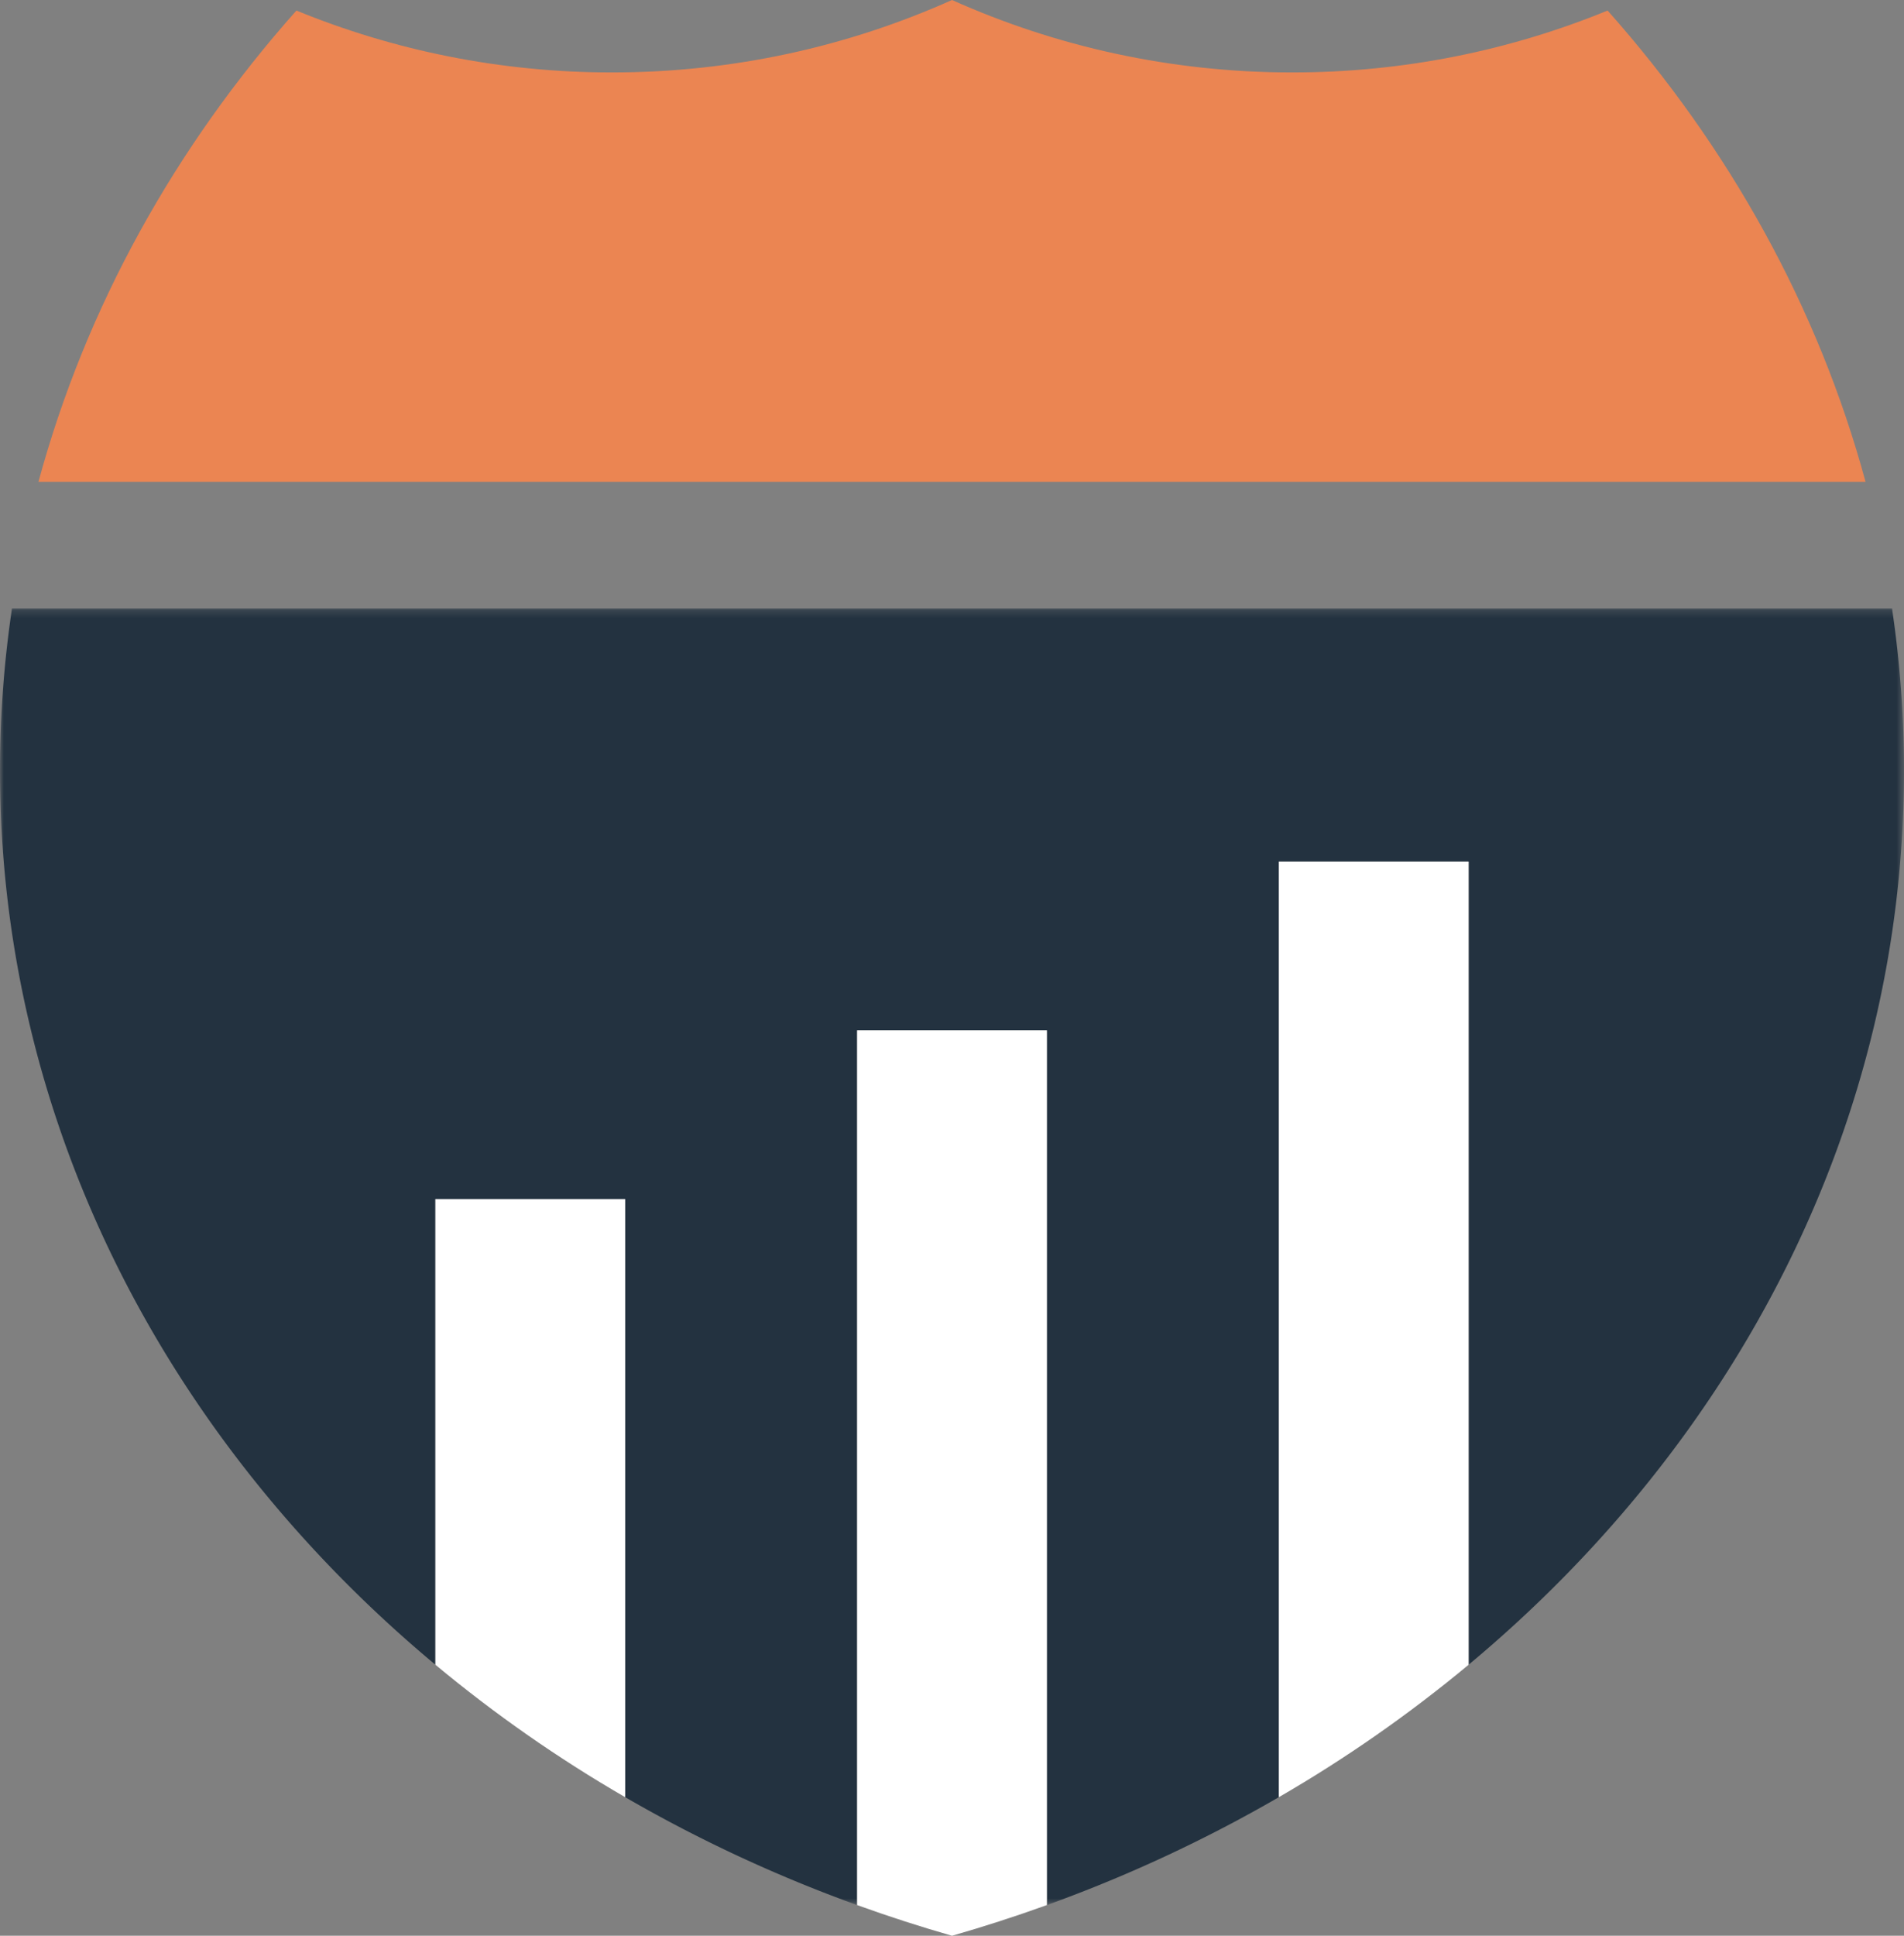 <?xml version="1.0" encoding="utf-8"?>
<svg viewBox="0 0 251.468 255.56" width="251.468" height="255.56" xmlns="http://www.w3.org/2000/svg">
  <rect x="0" y="0" width="251.468" height="255.56" fill="#808080" stroke="none"/>
  <g transform="matrix(1, 0, 0, 1, 0, 80.105)" fill="none" fill-rule="evenodd">
    <mask id="b" fill="#fff">
      <path d="M 0 171.402 L 0 0.217 L 251.468 0.217 L 251.468 171.402 Z"/>
    </mask>
    <path d="M251.468 21.61c0-7.254-.545-14.393-1.583-21.393H1.583C.545 7.217 0 14.357 0 21.61c0 46.6 22.123 88.583 57.502 118.062V78.196h25.065v78.964a189.225 189.225 0 0 0 30.635 14.242V55.916h25.065v115.486a189.225 189.225 0 0 0 30.635-14.242V33.636h25.064v106.036c35.379-29.48 57.502-71.461 57.502-118.062" fill="#233240" mask="url(#b)"/>
  </g>
  <path d="M 57.502 158.301 L 57.502 219.777 C 65.348 226.304 73.733 232.155 82.567 237.265 L 82.567 158.301 L 57.502 158.301 Z M 113.202 136.021 L 113.202 251.507 C 117.332 252.999 121.512 254.351 125.734 255.56 C 129.956 254.351 134.136 252.999 138.267 251.507 L 138.267 136.02 L 113.202 136.02 Z M 168.902 113.742 L 168.902 237.265 C 177.736 232.154 186.121 226.304 193.967 219.777 L 193.967 113.742 L 168.902 113.742 Z" fill="#FFF" fill-rule="evenodd"/>
  <path d="M 170.658 9.565 C 154.655 9.565 139.452 6.145 125.734 0 C 112.017 6.144 96.814 9.565 80.81 9.565 C 66.064 9.565 51.999 6.656 39.148 1.393 C 23.128 19.407 11.332 40.543 5.079 63.612 L 246.389 63.612 C 240.136 40.543 228.341 19.407 212.321 1.393 C 199.47 6.656 185.405 9.565 170.658 9.565" fill="#EB8552" fill-rule="evenodd"/>
</svg>
